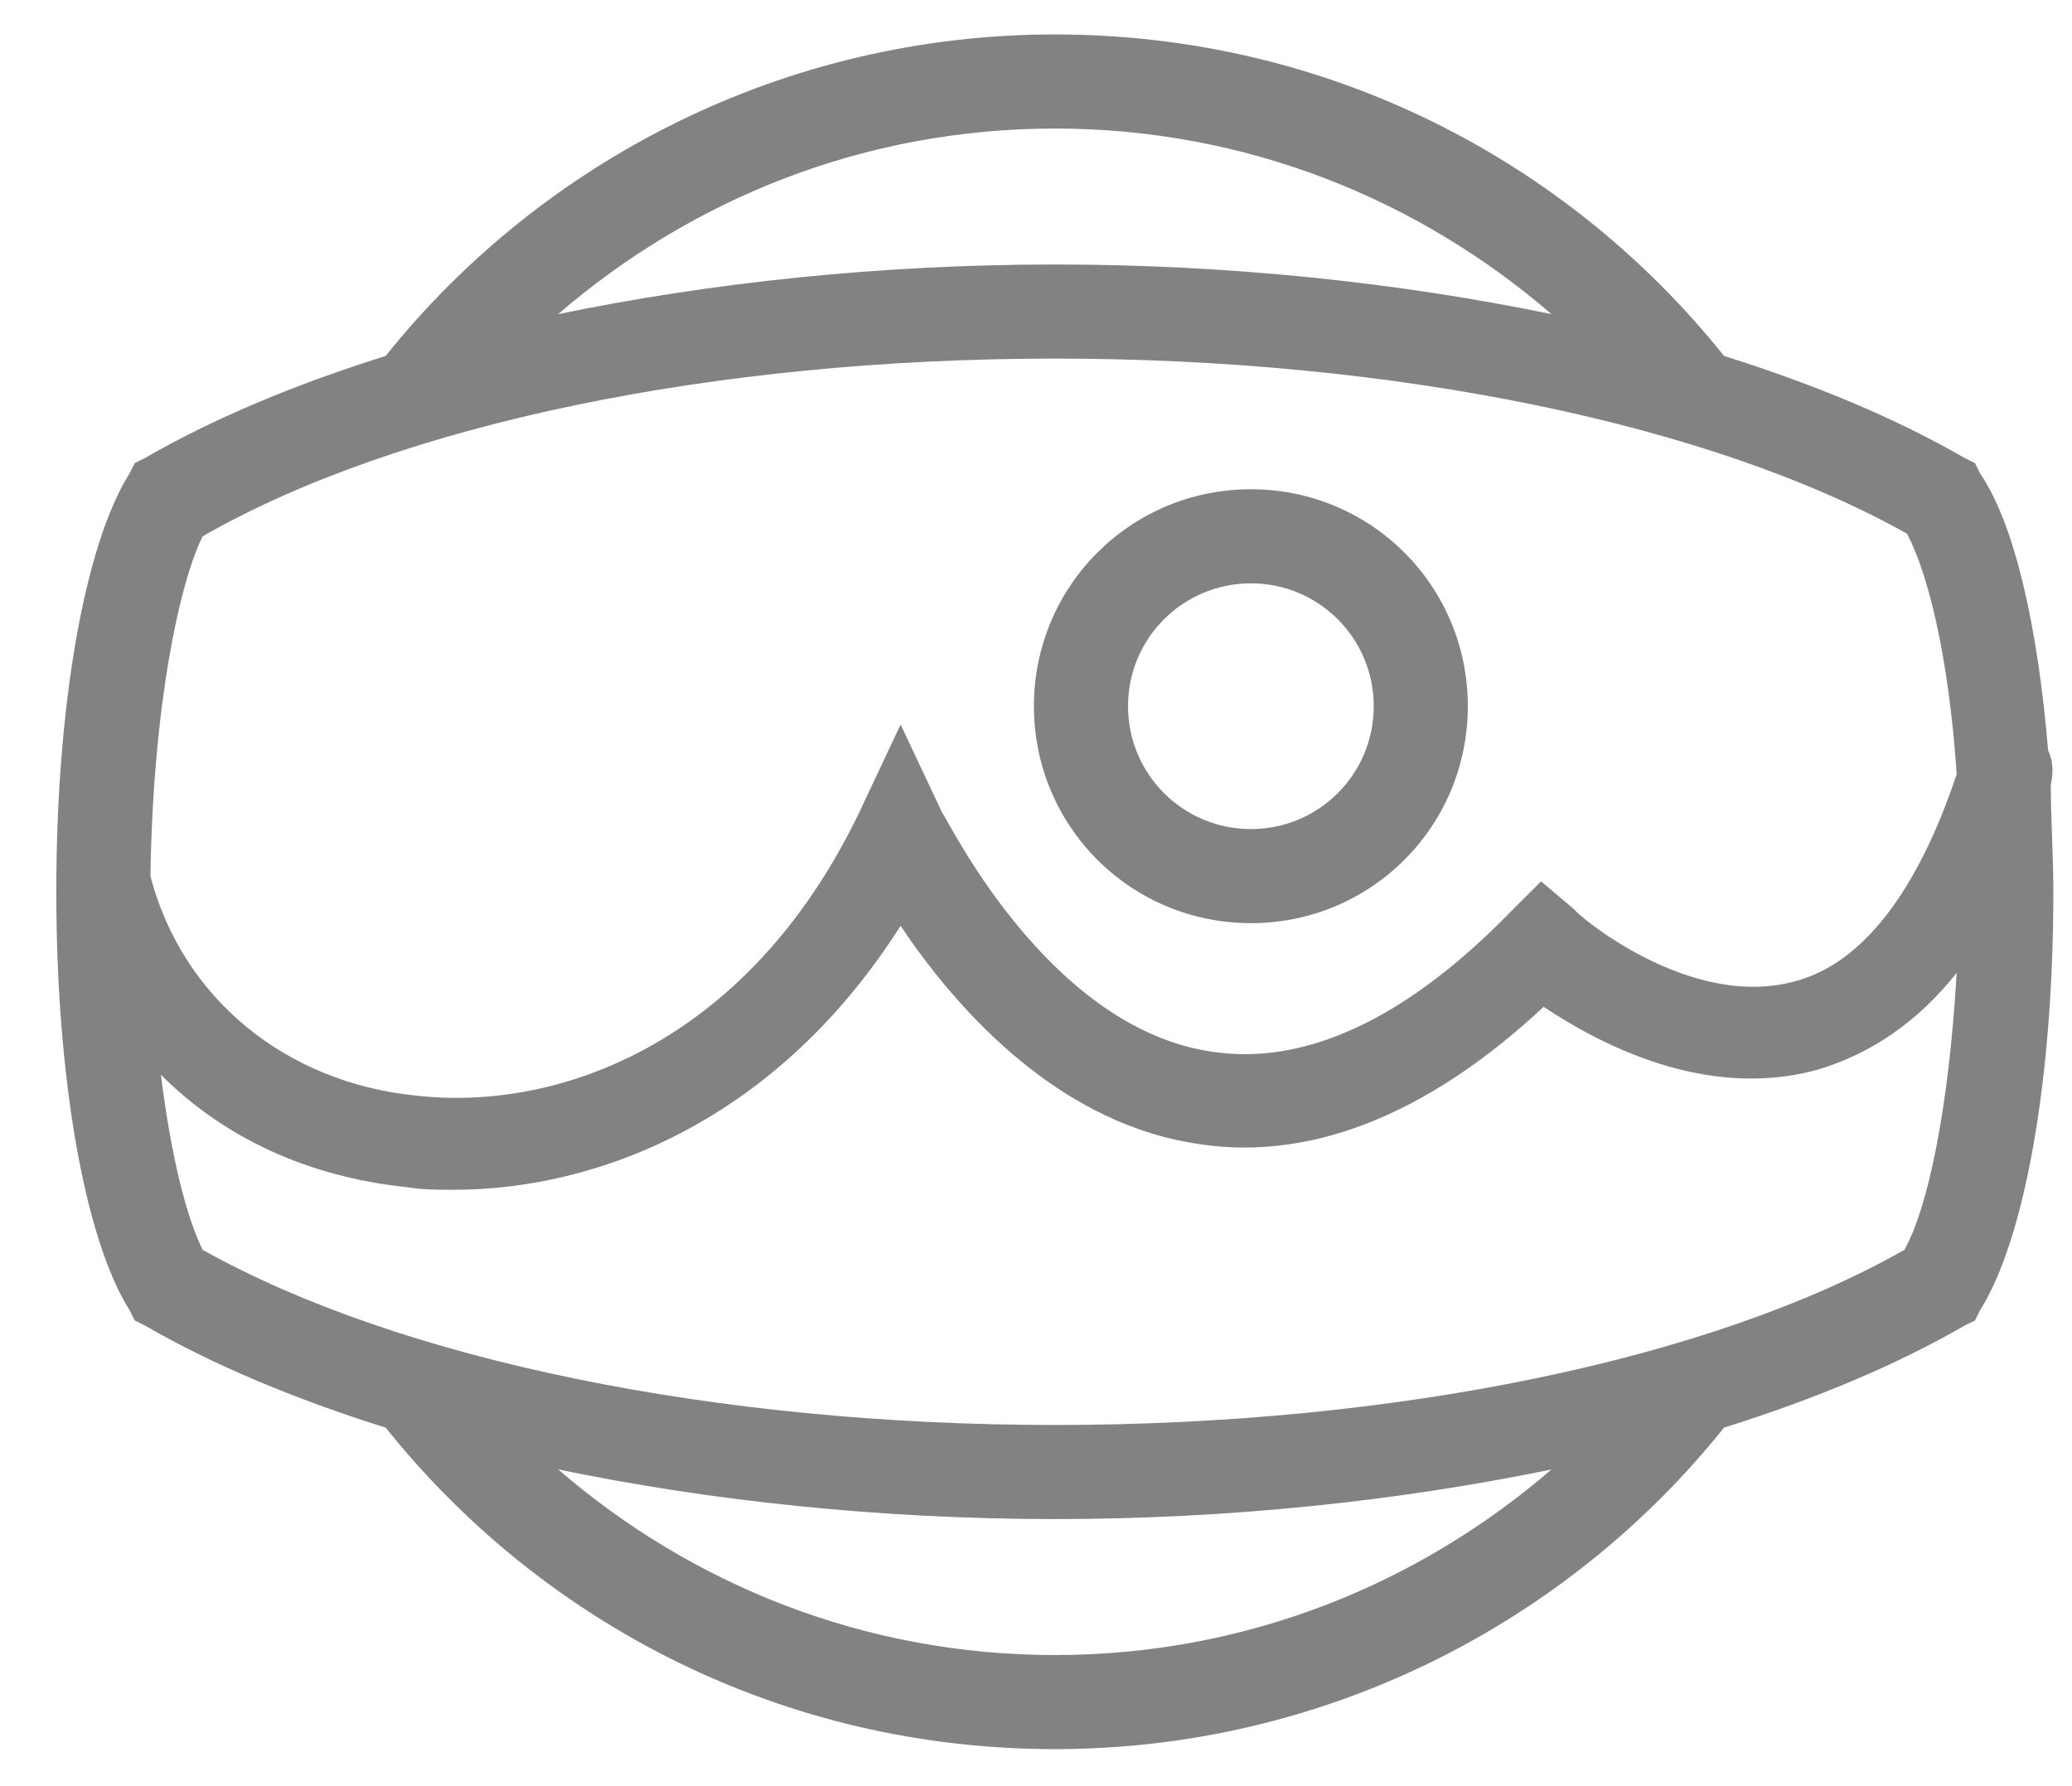 <svg width="29" height="25" viewBox="0 0 29 25" fill="none" xmlns="http://www.w3.org/2000/svg">
    <path d="M28.703 10.982C28.739 10.836 28.739 10.653 28.666 10.506C28.52 8.75 28.191 7.324 27.715 6.628L27.642 6.482L27.495 6.409C26.544 5.86 25.41 5.384 24.13 4.982C21.934 2.238 18.569 0.482 14.764 0.482C10.995 0.482 7.593 2.238 5.398 4.982C4.117 5.384 2.983 5.86 2.032 6.409L1.886 6.482L1.812 6.628C1.191 7.616 0.788 9.848 0.788 12.482C0.788 15.116 1.191 17.348 1.812 18.336L1.886 18.482L2.032 18.555C2.983 19.104 4.117 19.58 5.398 19.982C7.593 22.726 10.959 24.482 14.764 24.482C18.532 24.482 21.934 22.726 24.13 19.982C25.41 19.58 26.544 19.104 27.495 18.555L27.642 18.482L27.715 18.336C28.337 17.348 28.739 15.116 28.739 12.482C28.739 11.97 28.703 11.458 28.703 10.982ZM14.764 19.945C10.008 19.945 5.581 19.031 2.837 17.494C2.617 17.055 2.398 16.214 2.252 15.043C3.13 15.921 4.3 16.47 5.691 16.616C5.91 16.653 6.13 16.653 6.349 16.653C8.398 16.653 10.886 15.665 12.605 12.958C13.337 14.055 14.727 15.665 16.666 15.994C18.276 16.287 19.959 15.628 21.605 14.092C22.373 14.604 23.873 15.409 25.447 14.97C26.178 14.75 26.837 14.311 27.386 13.616C27.276 15.519 26.983 16.909 26.654 17.494C23.947 19.031 19.52 19.945 14.764 19.945ZM14.764 5.019C19.52 5.019 23.947 5.933 26.691 7.47C26.983 8.019 27.276 9.189 27.386 10.836C26.837 12.482 26.069 13.47 25.154 13.726C23.654 14.165 22.044 12.775 22.044 12.738L21.569 12.336L21.13 12.775C19.666 14.275 18.239 14.933 16.922 14.714C14.617 14.348 13.227 11.384 13.191 11.384L12.605 10.141L12.02 11.384C10.447 14.641 7.776 15.555 5.837 15.336C3.971 15.153 2.544 13.945 2.105 12.262C2.142 9.884 2.508 8.165 2.837 7.506C5.581 5.933 10.008 5.019 14.764 5.019ZM14.764 1.799C17.434 1.799 19.849 2.787 21.715 4.397C19.593 3.958 17.215 3.702 14.764 3.702C12.312 3.702 9.934 3.958 7.812 4.397C9.678 2.787 12.093 1.799 14.764 1.799ZM14.764 23.165C12.093 23.165 9.678 22.177 7.812 20.567C9.934 21.006 12.312 21.262 14.764 21.262C17.215 21.262 19.593 21.006 21.715 20.567C19.849 22.177 17.434 23.165 14.764 23.165Z" fill="#828282"/>
    <path d="M17.508 12.921C19.191 12.921 20.544 11.567 20.544 9.884C20.544 8.202 19.191 6.848 17.508 6.848C15.825 6.848 14.471 8.202 14.471 9.884C14.471 11.567 15.825 12.921 17.508 12.921ZM17.508 8.165C18.459 8.165 19.227 8.933 19.227 9.884C19.227 10.836 18.459 11.604 17.508 11.604C16.557 11.604 15.788 10.836 15.788 9.884C15.788 8.933 16.557 8.165 17.508 8.165Z" fill="#828282"/>
</svg>
